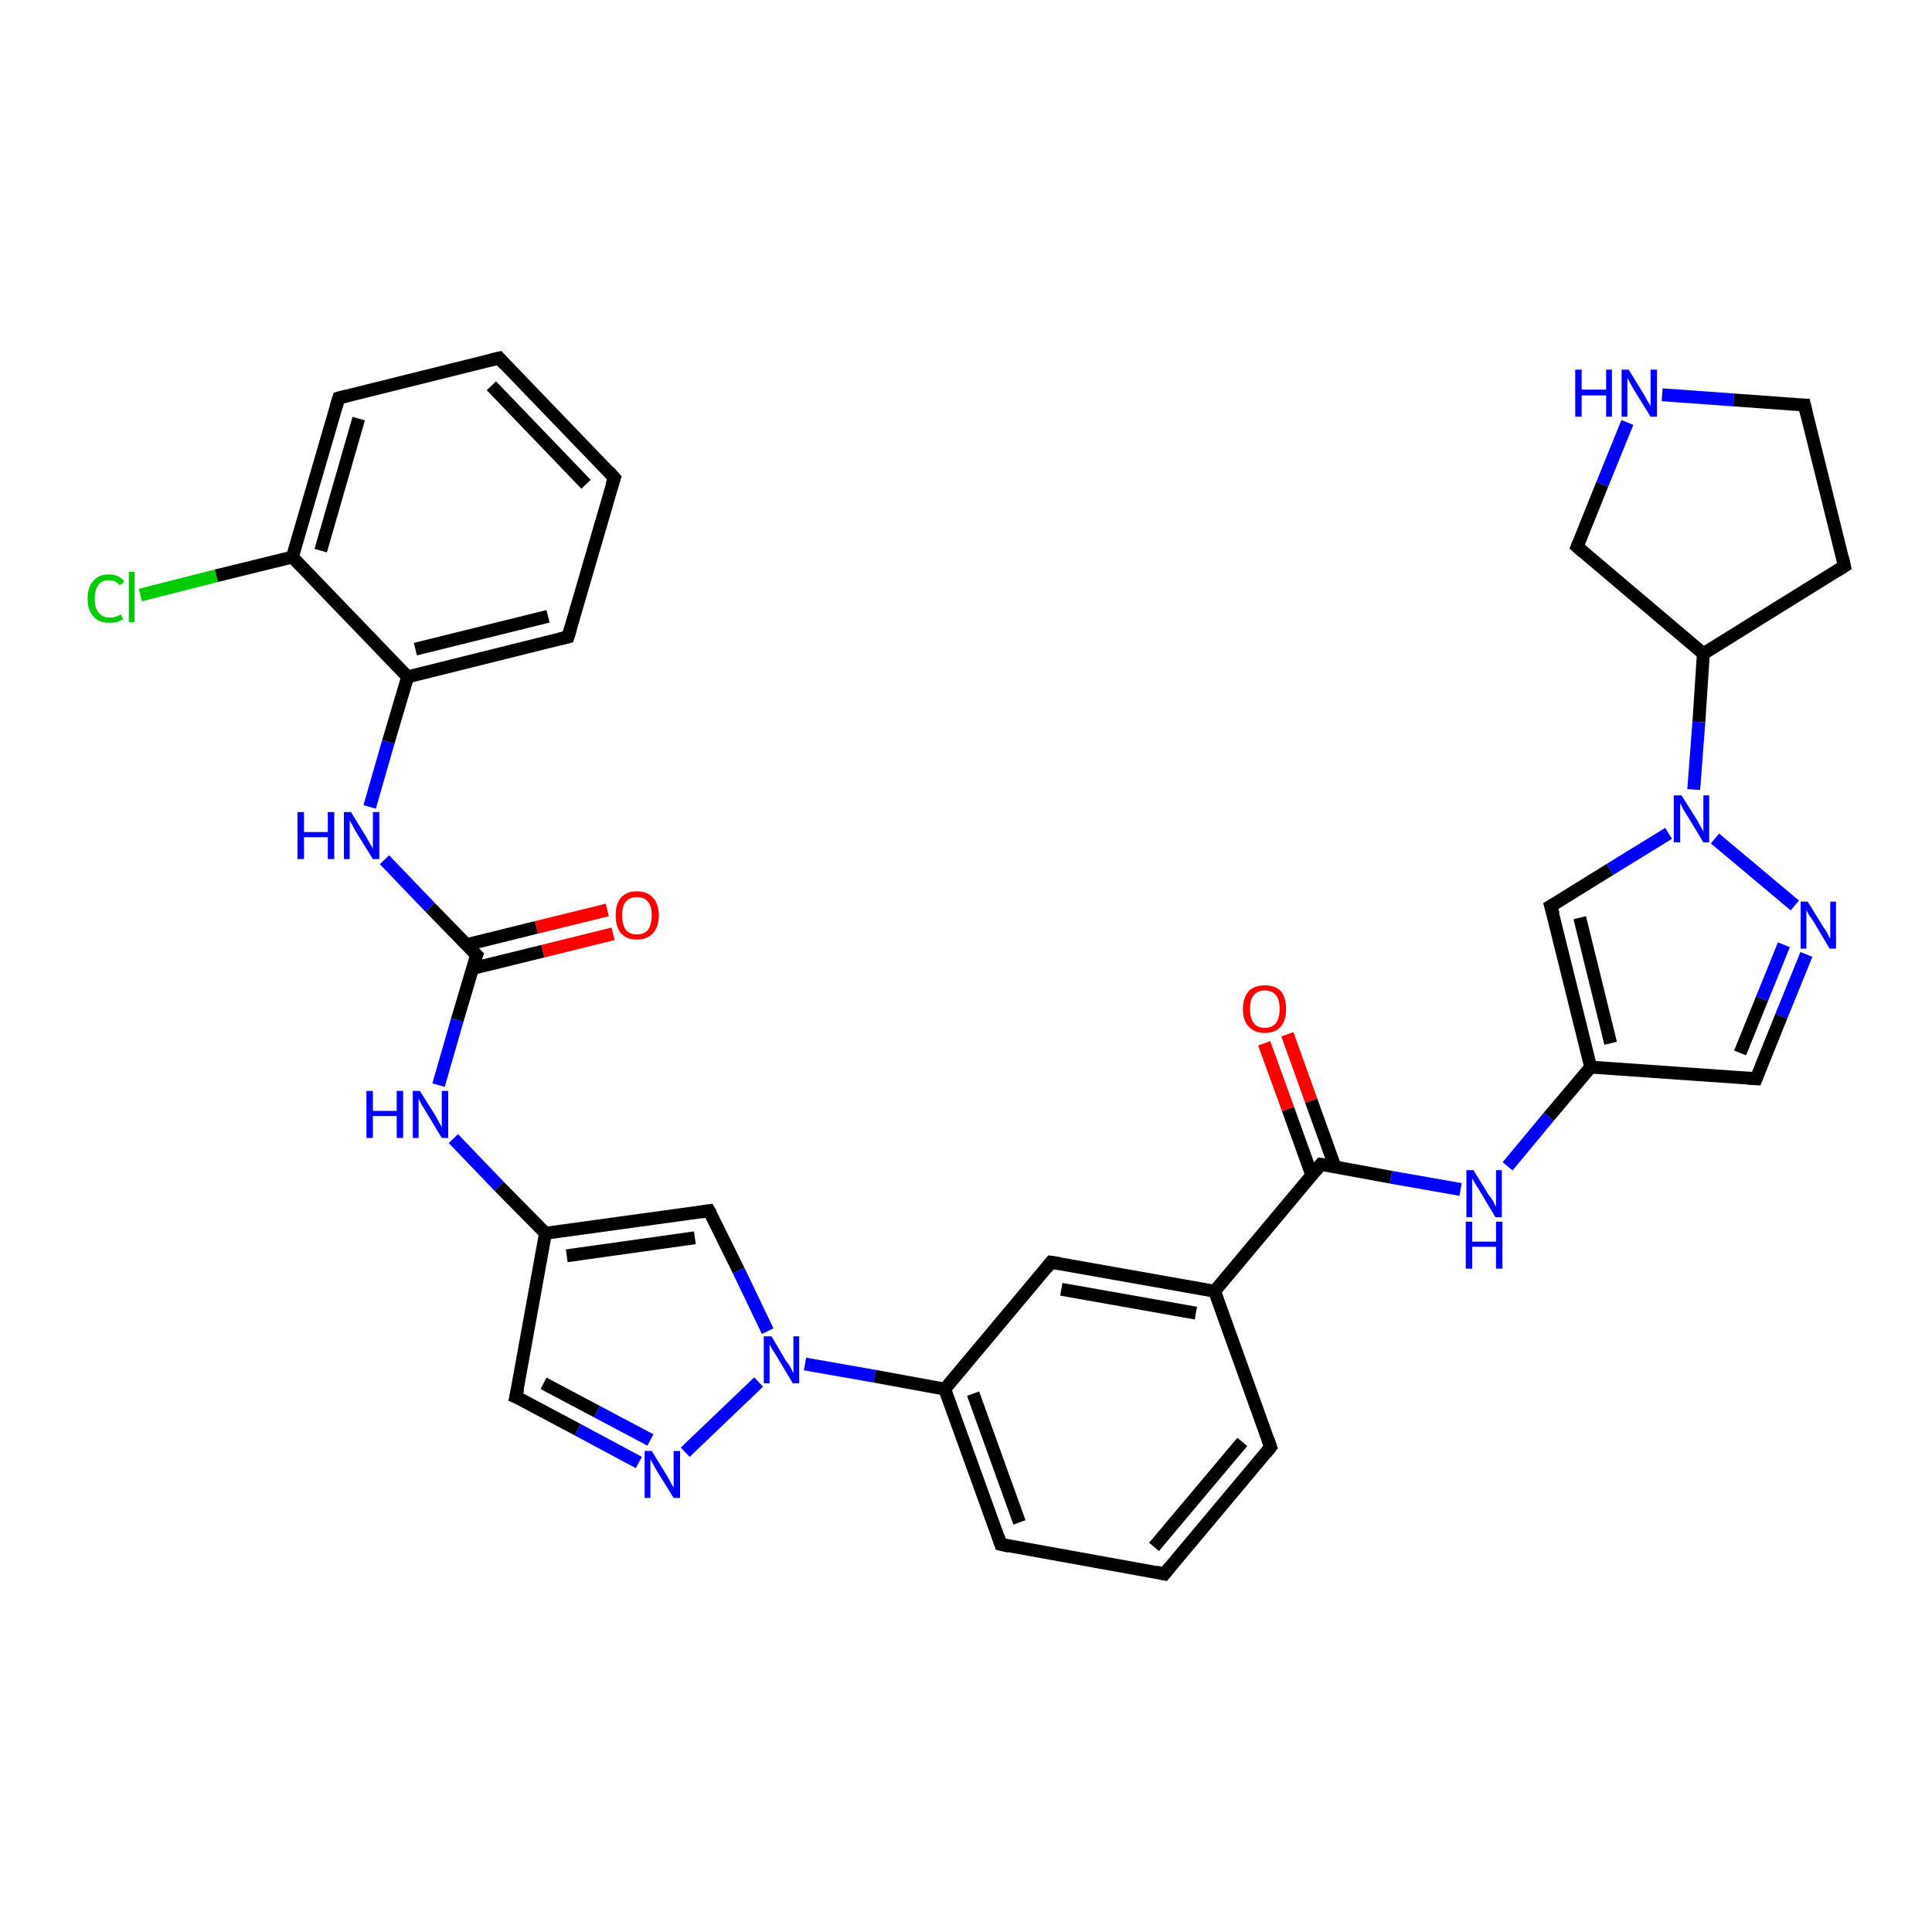 <?xml version='1.0' encoding='iso-8859-1'?>
<svg version='1.1' baseProfile='full'
              xmlns='http://www.w3.org/2000/svg'
                      xmlns:rdkit='http://www.rdkit.org/xml'
                      xmlns:xlink='http://www.w3.org/1999/xlink'
                  xml:space='preserve'
width='300px' height='300px' viewBox='0 0 300 300'>
<!-- END OF HEADER -->
<rect style='opacity:1.0;fill:#FFFFFF;stroke:none' width='300.0' height='300.0' x='0.0' y='0.0'> </rect>
<path class='bond-0 atom-0 atom-1' d='M 21.8,92.4 L 33.6,89.4' style='fill:none;fill-rule:evenodd;stroke:#00CC00;stroke-width:2.0px;stroke-linecap:butt;stroke-linejoin:miter;stroke-opacity:1' />
<path class='bond-0 atom-0 atom-1' d='M 33.6,89.4 L 45.4,86.5' style='fill:none;fill-rule:evenodd;stroke:#000000;stroke-width:2.0px;stroke-linecap:butt;stroke-linejoin:miter;stroke-opacity:1' />
<path class='bond-1 atom-1 atom-2' d='M 45.4,86.5 L 52.6,61.8' style='fill:none;fill-rule:evenodd;stroke:#000000;stroke-width:2.0px;stroke-linecap:butt;stroke-linejoin:miter;stroke-opacity:1' />
<path class='bond-1 atom-1 atom-2' d='M 49.8,85.5 L 55.7,65.0' style='fill:none;fill-rule:evenodd;stroke:#000000;stroke-width:2.0px;stroke-linecap:butt;stroke-linejoin:miter;stroke-opacity:1' />
<path class='bond-2 atom-2 atom-3' d='M 52.6,61.8 L 77.5,55.6' style='fill:none;fill-rule:evenodd;stroke:#000000;stroke-width:2.0px;stroke-linecap:butt;stroke-linejoin:miter;stroke-opacity:1' />
<path class='bond-3 atom-3 atom-4' d='M 77.5,55.6 L 95.4,74.2' style='fill:none;fill-rule:evenodd;stroke:#000000;stroke-width:2.0px;stroke-linecap:butt;stroke-linejoin:miter;stroke-opacity:1' />
<path class='bond-3 atom-3 atom-4' d='M 76.3,59.9 L 91.0,75.2' style='fill:none;fill-rule:evenodd;stroke:#000000;stroke-width:2.0px;stroke-linecap:butt;stroke-linejoin:miter;stroke-opacity:1' />
<path class='bond-4 atom-4 atom-5' d='M 95.4,74.2 L 88.2,98.9' style='fill:none;fill-rule:evenodd;stroke:#000000;stroke-width:2.0px;stroke-linecap:butt;stroke-linejoin:miter;stroke-opacity:1' />
<path class='bond-5 atom-5 atom-6' d='M 88.2,98.9 L 63.3,105.1' style='fill:none;fill-rule:evenodd;stroke:#000000;stroke-width:2.0px;stroke-linecap:butt;stroke-linejoin:miter;stroke-opacity:1' />
<path class='bond-5 atom-5 atom-6' d='M 85.1,95.7 L 64.5,100.8' style='fill:none;fill-rule:evenodd;stroke:#000000;stroke-width:2.0px;stroke-linecap:butt;stroke-linejoin:miter;stroke-opacity:1' />
<path class='bond-6 atom-6 atom-7' d='M 63.3,105.1 L 60.3,115.2' style='fill:none;fill-rule:evenodd;stroke:#000000;stroke-width:2.0px;stroke-linecap:butt;stroke-linejoin:miter;stroke-opacity:1' />
<path class='bond-6 atom-6 atom-7' d='M 60.3,115.2 L 57.4,125.3' style='fill:none;fill-rule:evenodd;stroke:#0000FF;stroke-width:2.0px;stroke-linecap:butt;stroke-linejoin:miter;stroke-opacity:1' />
<path class='bond-7 atom-7 atom-8' d='M 59.7,133.5 L 66.8,140.9' style='fill:none;fill-rule:evenodd;stroke:#0000FF;stroke-width:2.0px;stroke-linecap:butt;stroke-linejoin:miter;stroke-opacity:1' />
<path class='bond-7 atom-7 atom-8' d='M 66.8,140.9 L 74.0,148.3' style='fill:none;fill-rule:evenodd;stroke:#000000;stroke-width:2.0px;stroke-linecap:butt;stroke-linejoin:miter;stroke-opacity:1' />
<path class='bond-8 atom-8 atom-9' d='M 73.3,150.4 L 84.3,147.7' style='fill:none;fill-rule:evenodd;stroke:#000000;stroke-width:2.0px;stroke-linecap:butt;stroke-linejoin:miter;stroke-opacity:1' />
<path class='bond-8 atom-8 atom-9' d='M 84.3,147.7 L 95.2,145.0' style='fill:none;fill-rule:evenodd;stroke:#FF0000;stroke-width:2.0px;stroke-linecap:butt;stroke-linejoin:miter;stroke-opacity:1' />
<path class='bond-8 atom-8 atom-9' d='M 72.4,146.7 L 83.3,144.0' style='fill:none;fill-rule:evenodd;stroke:#000000;stroke-width:2.0px;stroke-linecap:butt;stroke-linejoin:miter;stroke-opacity:1' />
<path class='bond-8 atom-8 atom-9' d='M 83.3,144.0 L 94.3,141.3' style='fill:none;fill-rule:evenodd;stroke:#FF0000;stroke-width:2.0px;stroke-linecap:butt;stroke-linejoin:miter;stroke-opacity:1' />
<path class='bond-9 atom-8 atom-10' d='M 74.0,148.3 L 71.0,158.4' style='fill:none;fill-rule:evenodd;stroke:#000000;stroke-width:2.0px;stroke-linecap:butt;stroke-linejoin:miter;stroke-opacity:1' />
<path class='bond-9 atom-8 atom-10' d='M 71.0,158.4 L 68.1,168.5' style='fill:none;fill-rule:evenodd;stroke:#0000FF;stroke-width:2.0px;stroke-linecap:butt;stroke-linejoin:miter;stroke-opacity:1' />
<path class='bond-10 atom-10 atom-11' d='M 70.4,176.8 L 77.5,184.2' style='fill:none;fill-rule:evenodd;stroke:#0000FF;stroke-width:2.0px;stroke-linecap:butt;stroke-linejoin:miter;stroke-opacity:1' />
<path class='bond-10 atom-10 atom-11' d='M 77.5,184.2 L 84.7,191.5' style='fill:none;fill-rule:evenodd;stroke:#000000;stroke-width:2.0px;stroke-linecap:butt;stroke-linejoin:miter;stroke-opacity:1' />
<path class='bond-11 atom-11 atom-12' d='M 84.7,191.5 L 110.1,188.0' style='fill:none;fill-rule:evenodd;stroke:#000000;stroke-width:2.0px;stroke-linecap:butt;stroke-linejoin:miter;stroke-opacity:1' />
<path class='bond-11 atom-11 atom-12' d='M 88.0,195.0 L 107.9,192.2' style='fill:none;fill-rule:evenodd;stroke:#000000;stroke-width:2.0px;stroke-linecap:butt;stroke-linejoin:miter;stroke-opacity:1' />
<path class='bond-12 atom-12 atom-13' d='M 110.1,188.0 L 114.7,197.3' style='fill:none;fill-rule:evenodd;stroke:#000000;stroke-width:2.0px;stroke-linecap:butt;stroke-linejoin:miter;stroke-opacity:1' />
<path class='bond-12 atom-12 atom-13' d='M 114.7,197.3 L 119.2,206.7' style='fill:none;fill-rule:evenodd;stroke:#0000FF;stroke-width:2.0px;stroke-linecap:butt;stroke-linejoin:miter;stroke-opacity:1' />
<path class='bond-13 atom-13 atom-14' d='M 117.8,214.6 L 106.4,225.5' style='fill:none;fill-rule:evenodd;stroke:#0000FF;stroke-width:2.0px;stroke-linecap:butt;stroke-linejoin:miter;stroke-opacity:1' />
<path class='bond-14 atom-14 atom-15' d='M 99.2,227.1 L 89.7,222.0' style='fill:none;fill-rule:evenodd;stroke:#0000FF;stroke-width:2.0px;stroke-linecap:butt;stroke-linejoin:miter;stroke-opacity:1' />
<path class='bond-14 atom-14 atom-15' d='M 89.7,222.0 L 80.1,216.9' style='fill:none;fill-rule:evenodd;stroke:#000000;stroke-width:2.0px;stroke-linecap:butt;stroke-linejoin:miter;stroke-opacity:1' />
<path class='bond-14 atom-14 atom-15' d='M 101.0,223.6 L 92.7,219.2' style='fill:none;fill-rule:evenodd;stroke:#0000FF;stroke-width:2.0px;stroke-linecap:butt;stroke-linejoin:miter;stroke-opacity:1' />
<path class='bond-14 atom-14 atom-15' d='M 92.7,219.2 L 84.4,214.8' style='fill:none;fill-rule:evenodd;stroke:#000000;stroke-width:2.0px;stroke-linecap:butt;stroke-linejoin:miter;stroke-opacity:1' />
<path class='bond-15 atom-13 atom-16' d='M 125.0,211.8 L 135.8,213.7' style='fill:none;fill-rule:evenodd;stroke:#0000FF;stroke-width:2.0px;stroke-linecap:butt;stroke-linejoin:miter;stroke-opacity:1' />
<path class='bond-15 atom-13 atom-16' d='M 135.8,213.7 L 146.7,215.7' style='fill:none;fill-rule:evenodd;stroke:#000000;stroke-width:2.0px;stroke-linecap:butt;stroke-linejoin:miter;stroke-opacity:1' />
<path class='bond-16 atom-16 atom-17' d='M 146.7,215.7 L 155.4,239.8' style='fill:none;fill-rule:evenodd;stroke:#000000;stroke-width:2.0px;stroke-linecap:butt;stroke-linejoin:miter;stroke-opacity:1' />
<path class='bond-16 atom-16 atom-17' d='M 151.1,216.4 L 158.3,236.4' style='fill:none;fill-rule:evenodd;stroke:#000000;stroke-width:2.0px;stroke-linecap:butt;stroke-linejoin:miter;stroke-opacity:1' />
<path class='bond-17 atom-17 atom-18' d='M 155.4,239.8 L 180.8,244.4' style='fill:none;fill-rule:evenodd;stroke:#000000;stroke-width:2.0px;stroke-linecap:butt;stroke-linejoin:miter;stroke-opacity:1' />
<path class='bond-18 atom-18 atom-19' d='M 180.8,244.4 L 197.3,224.7' style='fill:none;fill-rule:evenodd;stroke:#000000;stroke-width:2.0px;stroke-linecap:butt;stroke-linejoin:miter;stroke-opacity:1' />
<path class='bond-18 atom-18 atom-19' d='M 179.2,240.2 L 192.9,223.9' style='fill:none;fill-rule:evenodd;stroke:#000000;stroke-width:2.0px;stroke-linecap:butt;stroke-linejoin:miter;stroke-opacity:1' />
<path class='bond-19 atom-19 atom-20' d='M 197.3,224.7 L 188.6,200.5' style='fill:none;fill-rule:evenodd;stroke:#000000;stroke-width:2.0px;stroke-linecap:butt;stroke-linejoin:miter;stroke-opacity:1' />
<path class='bond-20 atom-20 atom-21' d='M 188.6,200.5 L 163.2,196.0' style='fill:none;fill-rule:evenodd;stroke:#000000;stroke-width:2.0px;stroke-linecap:butt;stroke-linejoin:miter;stroke-opacity:1' />
<path class='bond-20 atom-20 atom-21' d='M 185.7,203.9 L 164.8,200.2' style='fill:none;fill-rule:evenodd;stroke:#000000;stroke-width:2.0px;stroke-linecap:butt;stroke-linejoin:miter;stroke-opacity:1' />
<path class='bond-21 atom-20 atom-22' d='M 188.6,200.5 L 205.1,180.8' style='fill:none;fill-rule:evenodd;stroke:#000000;stroke-width:2.0px;stroke-linecap:butt;stroke-linejoin:miter;stroke-opacity:1' />
<path class='bond-22 atom-22 atom-23' d='M 207.3,181.2 L 203.6,170.9' style='fill:none;fill-rule:evenodd;stroke:#000000;stroke-width:2.0px;stroke-linecap:butt;stroke-linejoin:miter;stroke-opacity:1' />
<path class='bond-22 atom-22 atom-23' d='M 203.6,170.9 L 199.9,160.6' style='fill:none;fill-rule:evenodd;stroke:#FF0000;stroke-width:2.0px;stroke-linecap:butt;stroke-linejoin:miter;stroke-opacity:1' />
<path class='bond-22 atom-22 atom-23' d='M 203.7,182.5 L 200.0,172.2' style='fill:none;fill-rule:evenodd;stroke:#000000;stroke-width:2.0px;stroke-linecap:butt;stroke-linejoin:miter;stroke-opacity:1' />
<path class='bond-22 atom-22 atom-23' d='M 200.0,172.2 L 196.3,162.0' style='fill:none;fill-rule:evenodd;stroke:#FF0000;stroke-width:2.0px;stroke-linecap:butt;stroke-linejoin:miter;stroke-opacity:1' />
<path class='bond-23 atom-22 atom-24' d='M 205.1,180.8 L 216.0,182.8' style='fill:none;fill-rule:evenodd;stroke:#000000;stroke-width:2.0px;stroke-linecap:butt;stroke-linejoin:miter;stroke-opacity:1' />
<path class='bond-23 atom-22 atom-24' d='M 216.0,182.8 L 226.8,184.7' style='fill:none;fill-rule:evenodd;stroke:#0000FF;stroke-width:2.0px;stroke-linecap:butt;stroke-linejoin:miter;stroke-opacity:1' />
<path class='bond-24 atom-24 atom-25' d='M 234.1,181.1 L 240.5,173.4' style='fill:none;fill-rule:evenodd;stroke:#0000FF;stroke-width:2.0px;stroke-linecap:butt;stroke-linejoin:miter;stroke-opacity:1' />
<path class='bond-24 atom-24 atom-25' d='M 240.5,173.4 L 247.0,165.7' style='fill:none;fill-rule:evenodd;stroke:#000000;stroke-width:2.0px;stroke-linecap:butt;stroke-linejoin:miter;stroke-opacity:1' />
<path class='bond-25 atom-25 atom-26' d='M 247.0,165.7 L 240.8,140.7' style='fill:none;fill-rule:evenodd;stroke:#000000;stroke-width:2.0px;stroke-linecap:butt;stroke-linejoin:miter;stroke-opacity:1' />
<path class='bond-25 atom-25 atom-26' d='M 250.1,162.0 L 245.3,142.5' style='fill:none;fill-rule:evenodd;stroke:#000000;stroke-width:2.0px;stroke-linecap:butt;stroke-linejoin:miter;stroke-opacity:1' />
<path class='bond-26 atom-26 atom-27' d='M 240.8,140.7 L 250.0,135.0' style='fill:none;fill-rule:evenodd;stroke:#000000;stroke-width:2.0px;stroke-linecap:butt;stroke-linejoin:miter;stroke-opacity:1' />
<path class='bond-26 atom-26 atom-27' d='M 250.0,135.0 L 259.1,129.4' style='fill:none;fill-rule:evenodd;stroke:#0000FF;stroke-width:2.0px;stroke-linecap:butt;stroke-linejoin:miter;stroke-opacity:1' />
<path class='bond-27 atom-27 atom-28' d='M 266.3,130.2 L 278.7,140.6' style='fill:none;fill-rule:evenodd;stroke:#0000FF;stroke-width:2.0px;stroke-linecap:butt;stroke-linejoin:miter;stroke-opacity:1' />
<path class='bond-28 atom-28 atom-29' d='M 280.5,148.2 L 276.6,157.8' style='fill:none;fill-rule:evenodd;stroke:#0000FF;stroke-width:2.0px;stroke-linecap:butt;stroke-linejoin:miter;stroke-opacity:1' />
<path class='bond-28 atom-28 atom-29' d='M 276.6,157.8 L 272.7,167.5' style='fill:none;fill-rule:evenodd;stroke:#000000;stroke-width:2.0px;stroke-linecap:butt;stroke-linejoin:miter;stroke-opacity:1' />
<path class='bond-28 atom-28 atom-29' d='M 277.0,146.7 L 273.6,155.1' style='fill:none;fill-rule:evenodd;stroke:#0000FF;stroke-width:2.0px;stroke-linecap:butt;stroke-linejoin:miter;stroke-opacity:1' />
<path class='bond-28 atom-28 atom-29' d='M 273.6,155.1 L 270.2,163.5' style='fill:none;fill-rule:evenodd;stroke:#000000;stroke-width:2.0px;stroke-linecap:butt;stroke-linejoin:miter;stroke-opacity:1' />
<path class='bond-29 atom-27 atom-30' d='M 263.0,122.6 L 263.8,112.1' style='fill:none;fill-rule:evenodd;stroke:#0000FF;stroke-width:2.0px;stroke-linecap:butt;stroke-linejoin:miter;stroke-opacity:1' />
<path class='bond-29 atom-27 atom-30' d='M 263.8,112.1 L 264.5,101.5' style='fill:none;fill-rule:evenodd;stroke:#000000;stroke-width:2.0px;stroke-linecap:butt;stroke-linejoin:miter;stroke-opacity:1' />
<path class='bond-30 atom-30 atom-31' d='M 264.5,101.5 L 244.9,84.9' style='fill:none;fill-rule:evenodd;stroke:#000000;stroke-width:2.0px;stroke-linecap:butt;stroke-linejoin:miter;stroke-opacity:1' />
<path class='bond-31 atom-31 atom-32' d='M 244.9,84.9 L 248.8,75.2' style='fill:none;fill-rule:evenodd;stroke:#000000;stroke-width:2.0px;stroke-linecap:butt;stroke-linejoin:miter;stroke-opacity:1' />
<path class='bond-31 atom-31 atom-32' d='M 248.8,75.2 L 252.7,65.6' style='fill:none;fill-rule:evenodd;stroke:#0000FF;stroke-width:2.0px;stroke-linecap:butt;stroke-linejoin:miter;stroke-opacity:1' />
<path class='bond-32 atom-32 atom-33' d='M 258.1,61.3 L 269.2,62.1' style='fill:none;fill-rule:evenodd;stroke:#0000FF;stroke-width:2.0px;stroke-linecap:butt;stroke-linejoin:miter;stroke-opacity:1' />
<path class='bond-32 atom-32 atom-33' d='M 269.2,62.1 L 280.2,62.9' style='fill:none;fill-rule:evenodd;stroke:#000000;stroke-width:2.0px;stroke-linecap:butt;stroke-linejoin:miter;stroke-opacity:1' />
<path class='bond-33 atom-33 atom-34' d='M 280.2,62.9 L 286.4,87.9' style='fill:none;fill-rule:evenodd;stroke:#000000;stroke-width:2.0px;stroke-linecap:butt;stroke-linejoin:miter;stroke-opacity:1' />
<path class='bond-34 atom-6 atom-1' d='M 63.3,105.1 L 45.4,86.5' style='fill:none;fill-rule:evenodd;stroke:#000000;stroke-width:2.0px;stroke-linecap:butt;stroke-linejoin:miter;stroke-opacity:1' />
<path class='bond-35 atom-15 atom-11' d='M 80.1,216.9 L 84.7,191.5' style='fill:none;fill-rule:evenodd;stroke:#000000;stroke-width:2.0px;stroke-linecap:butt;stroke-linejoin:miter;stroke-opacity:1' />
<path class='bond-36 atom-21 atom-16' d='M 163.2,196.0 L 146.7,215.7' style='fill:none;fill-rule:evenodd;stroke:#000000;stroke-width:2.0px;stroke-linecap:butt;stroke-linejoin:miter;stroke-opacity:1' />
<path class='bond-37 atom-29 atom-25' d='M 272.7,167.5 L 247.0,165.7' style='fill:none;fill-rule:evenodd;stroke:#000000;stroke-width:2.0px;stroke-linecap:butt;stroke-linejoin:miter;stroke-opacity:1' />
<path class='bond-38 atom-34 atom-30' d='M 286.4,87.9 L 264.5,101.5' style='fill:none;fill-rule:evenodd;stroke:#000000;stroke-width:2.0px;stroke-linecap:butt;stroke-linejoin:miter;stroke-opacity:1' />
<path d='M 52.2,63.1 L 52.6,61.8 L 53.8,61.5' style='fill:none;stroke:#000000;stroke-width:2.0px;stroke-linecap:butt;stroke-linejoin:miter;stroke-opacity:1;' />
<path d='M 76.3,55.9 L 77.5,55.6 L 78.4,56.6' style='fill:none;stroke:#000000;stroke-width:2.0px;stroke-linecap:butt;stroke-linejoin:miter;stroke-opacity:1;' />
<path d='M 94.5,73.2 L 95.4,74.2 L 95.0,75.4' style='fill:none;stroke:#000000;stroke-width:2.0px;stroke-linecap:butt;stroke-linejoin:miter;stroke-opacity:1;' />
<path d='M 88.6,97.6 L 88.2,98.9 L 87.0,99.2' style='fill:none;stroke:#000000;stroke-width:2.0px;stroke-linecap:butt;stroke-linejoin:miter;stroke-opacity:1;' />
<path d='M 73.6,147.9 L 74.0,148.3 L 73.8,148.8' style='fill:none;stroke:#000000;stroke-width:2.0px;stroke-linecap:butt;stroke-linejoin:miter;stroke-opacity:1;' />
<path d='M 108.9,188.2 L 110.1,188.0 L 110.4,188.5' style='fill:none;stroke:#000000;stroke-width:2.0px;stroke-linecap:butt;stroke-linejoin:miter;stroke-opacity:1;' />
<path d='M 80.6,217.1 L 80.1,216.9 L 80.4,215.6' style='fill:none;stroke:#000000;stroke-width:2.0px;stroke-linecap:butt;stroke-linejoin:miter;stroke-opacity:1;' />
<path d='M 155.0,238.6 L 155.4,239.8 L 156.7,240.1' style='fill:none;stroke:#000000;stroke-width:2.0px;stroke-linecap:butt;stroke-linejoin:miter;stroke-opacity:1;' />
<path d='M 179.5,244.1 L 180.8,244.4 L 181.6,243.4' style='fill:none;stroke:#000000;stroke-width:2.0px;stroke-linecap:butt;stroke-linejoin:miter;stroke-opacity:1;' />
<path d='M 196.5,225.7 L 197.3,224.7 L 196.9,223.5' style='fill:none;stroke:#000000;stroke-width:2.0px;stroke-linecap:butt;stroke-linejoin:miter;stroke-opacity:1;' />
<path d='M 164.5,196.2 L 163.2,196.0 L 162.4,197.0' style='fill:none;stroke:#000000;stroke-width:2.0px;stroke-linecap:butt;stroke-linejoin:miter;stroke-opacity:1;' />
<path d='M 204.3,181.8 L 205.1,180.8 L 205.7,180.9' style='fill:none;stroke:#000000;stroke-width:2.0px;stroke-linecap:butt;stroke-linejoin:miter;stroke-opacity:1;' />
<path d='M 241.2,142.0 L 240.8,140.7 L 241.3,140.4' style='fill:none;stroke:#000000;stroke-width:2.0px;stroke-linecap:butt;stroke-linejoin:miter;stroke-opacity:1;' />
<path d='M 272.9,167.0 L 272.7,167.5 L 271.4,167.4' style='fill:none;stroke:#000000;stroke-width:2.0px;stroke-linecap:butt;stroke-linejoin:miter;stroke-opacity:1;' />
<path d='M 245.8,85.7 L 244.9,84.9 L 245.1,84.4' style='fill:none;stroke:#000000;stroke-width:2.0px;stroke-linecap:butt;stroke-linejoin:miter;stroke-opacity:1;' />
<path d='M 279.6,62.9 L 280.2,62.9 L 280.5,64.2' style='fill:none;stroke:#000000;stroke-width:2.0px;stroke-linecap:butt;stroke-linejoin:miter;stroke-opacity:1;' />
<path d='M 286.1,86.6 L 286.4,87.9 L 285.3,88.6' style='fill:none;stroke:#000000;stroke-width:2.0px;stroke-linecap:butt;stroke-linejoin:miter;stroke-opacity:1;' />
<path class='atom-0' d='M 13.6 93.0
Q 13.6 91.1, 14.5 90.2
Q 15.3 89.2, 16.9 89.2
Q 18.5 89.2, 19.3 90.3
L 18.6 90.9
Q 18.0 90.1, 16.9 90.1
Q 15.8 90.1, 15.3 90.8
Q 14.7 91.6, 14.7 93.0
Q 14.7 94.4, 15.3 95.1
Q 15.9 95.9, 17.1 95.9
Q 17.9 95.9, 18.8 95.4
L 19.1 96.2
Q 18.7 96.4, 18.1 96.6
Q 17.6 96.7, 16.9 96.7
Q 15.3 96.7, 14.5 95.7
Q 13.6 94.8, 13.6 93.0
' fill='#00CC00'/>
<path class='atom-0' d='M 20.0 88.8
L 20.9 88.8
L 20.9 96.6
L 20.0 96.6
L 20.0 88.8
' fill='#00CC00'/>
<path class='atom-7' d='M 46.2 126.1
L 47.2 126.1
L 47.2 129.2
L 50.9 129.2
L 50.9 126.1
L 51.9 126.1
L 51.9 133.4
L 50.9 133.4
L 50.9 130.0
L 47.2 130.0
L 47.2 133.4
L 46.2 133.4
L 46.2 126.1
' fill='#0000FF'/>
<path class='atom-7' d='M 54.5 126.1
L 56.9 130.0
Q 57.1 130.4, 57.5 131.1
Q 57.9 131.7, 57.9 131.8
L 57.9 126.1
L 58.9 126.1
L 58.9 133.4
L 57.9 133.4
L 55.3 129.2
Q 55.0 128.7, 54.7 128.1
Q 54.4 127.6, 54.3 127.4
L 54.3 133.4
L 53.4 133.4
L 53.4 126.1
L 54.5 126.1
' fill='#0000FF'/>
<path class='atom-9' d='M 95.6 142.1
Q 95.6 140.4, 96.4 139.4
Q 97.3 138.4, 98.9 138.4
Q 100.5 138.4, 101.4 139.4
Q 102.3 140.4, 102.3 142.1
Q 102.3 143.9, 101.4 144.9
Q 100.5 145.9, 98.9 145.9
Q 97.3 145.9, 96.4 144.9
Q 95.6 143.9, 95.6 142.1
M 98.9 145.1
Q 100.0 145.1, 100.6 144.4
Q 101.2 143.6, 101.2 142.1
Q 101.2 140.7, 100.6 140.0
Q 100.0 139.3, 98.9 139.3
Q 97.8 139.3, 97.2 140.0
Q 96.6 140.7, 96.6 142.1
Q 96.6 143.6, 97.2 144.4
Q 97.8 145.1, 98.9 145.1
' fill='#FF0000'/>
<path class='atom-10' d='M 56.9 169.4
L 57.9 169.4
L 57.9 172.5
L 61.6 172.5
L 61.6 169.4
L 62.6 169.4
L 62.6 176.7
L 61.6 176.7
L 61.6 173.3
L 57.9 173.3
L 57.9 176.7
L 56.9 176.7
L 56.9 169.4
' fill='#0000FF'/>
<path class='atom-10' d='M 65.2 169.4
L 67.6 173.2
Q 67.8 173.6, 68.2 174.3
Q 68.6 175.0, 68.6 175.0
L 68.6 169.4
L 69.6 169.4
L 69.6 176.7
L 68.6 176.7
L 66.0 172.4
Q 65.7 171.9, 65.4 171.4
Q 65.1 170.8, 65.0 170.6
L 65.0 176.7
L 64.1 176.7
L 64.1 169.4
L 65.2 169.4
' fill='#0000FF'/>
<path class='atom-13' d='M 119.8 207.5
L 122.1 211.4
Q 122.4 211.7, 122.8 212.4
Q 123.1 213.1, 123.2 213.2
L 123.2 207.5
L 124.1 207.5
L 124.1 214.8
L 123.1 214.8
L 120.6 210.6
Q 120.3 210.1, 119.9 209.5
Q 119.6 208.9, 119.5 208.8
L 119.5 214.8
L 118.6 214.8
L 118.6 207.5
L 119.8 207.5
' fill='#0000FF'/>
<path class='atom-14' d='M 101.2 225.3
L 103.6 229.2
Q 103.8 229.6, 104.2 230.3
Q 104.6 231.0, 104.6 231.0
L 104.6 225.3
L 105.6 225.3
L 105.6 232.6
L 104.6 232.6
L 102.0 228.4
Q 101.7 227.9, 101.4 227.3
Q 101.1 226.8, 101.0 226.6
L 101.0 232.6
L 100.1 232.6
L 100.1 225.3
L 101.2 225.3
' fill='#0000FF'/>
<path class='atom-23' d='M 193.0 156.7
Q 193.0 154.9, 193.9 153.9
Q 194.8 153.0, 196.4 153.0
Q 198.0 153.0, 198.9 153.9
Q 199.7 154.9, 199.7 156.7
Q 199.7 158.4, 198.9 159.4
Q 198.0 160.4, 196.4 160.4
Q 194.8 160.4, 193.9 159.4
Q 193.0 158.5, 193.0 156.7
M 196.4 159.6
Q 197.5 159.6, 198.1 158.9
Q 198.7 158.1, 198.7 156.7
Q 198.7 155.2, 198.1 154.5
Q 197.5 153.8, 196.4 153.8
Q 195.3 153.8, 194.7 154.5
Q 194.1 155.2, 194.1 156.7
Q 194.1 158.1, 194.7 158.9
Q 195.3 159.6, 196.4 159.6
' fill='#FF0000'/>
<path class='atom-24' d='M 228.8 181.7
L 231.2 185.6
Q 231.5 185.9, 231.9 186.6
Q 232.2 187.3, 232.3 187.4
L 232.3 181.7
L 233.2 181.7
L 233.2 189.0
L 232.2 189.0
L 229.7 184.8
Q 229.4 184.3, 229.0 183.7
Q 228.7 183.1, 228.6 183.0
L 228.6 189.0
L 227.7 189.0
L 227.7 181.7
L 228.8 181.7
' fill='#0000FF'/>
<path class='atom-24' d='M 227.6 189.7
L 228.6 189.7
L 228.6 192.8
L 232.3 192.8
L 232.3 189.7
L 233.3 189.7
L 233.3 197.0
L 232.3 197.0
L 232.3 193.6
L 228.6 193.6
L 228.6 197.0
L 227.6 197.0
L 227.6 189.7
' fill='#0000FF'/>
<path class='atom-27' d='M 261.1 123.5
L 263.5 127.3
Q 263.7 127.7, 264.1 128.4
Q 264.5 129.1, 264.5 129.1
L 264.5 123.5
L 265.4 123.5
L 265.4 130.8
L 264.5 130.8
L 261.9 126.5
Q 261.6 126.1, 261.3 125.5
Q 261.0 124.9, 260.9 124.7
L 260.9 130.8
L 259.9 130.8
L 259.9 123.5
L 261.1 123.5
' fill='#0000FF'/>
<path class='atom-28' d='M 280.7 140.0
L 283.1 143.9
Q 283.4 144.3, 283.8 145.0
Q 284.1 145.7, 284.2 145.7
L 284.2 140.0
L 285.1 140.0
L 285.1 147.3
L 284.1 147.3
L 281.6 143.1
Q 281.3 142.6, 280.9 142.1
Q 280.6 141.5, 280.5 141.3
L 280.5 147.3
L 279.6 147.3
L 279.6 140.0
L 280.7 140.0
' fill='#0000FF'/>
<path class='atom-32' d='M 244.6 57.4
L 245.6 57.4
L 245.6 60.5
L 249.4 60.5
L 249.4 57.4
L 250.3 57.4
L 250.3 64.7
L 249.4 64.7
L 249.4 61.4
L 245.6 61.4
L 245.6 64.7
L 244.6 64.7
L 244.6 57.4
' fill='#0000FF'/>
<path class='atom-32' d='M 252.9 57.4
L 255.3 61.3
Q 255.5 61.7, 255.9 62.4
Q 256.3 63.0, 256.3 63.1
L 256.3 57.4
L 257.3 57.4
L 257.3 64.7
L 256.3 64.7
L 253.7 60.5
Q 253.4 60.0, 253.1 59.4
Q 252.8 58.9, 252.7 58.7
L 252.7 64.7
L 251.8 64.7
L 251.8 57.4
L 252.9 57.4
' fill='#0000FF'/>
</svg>
